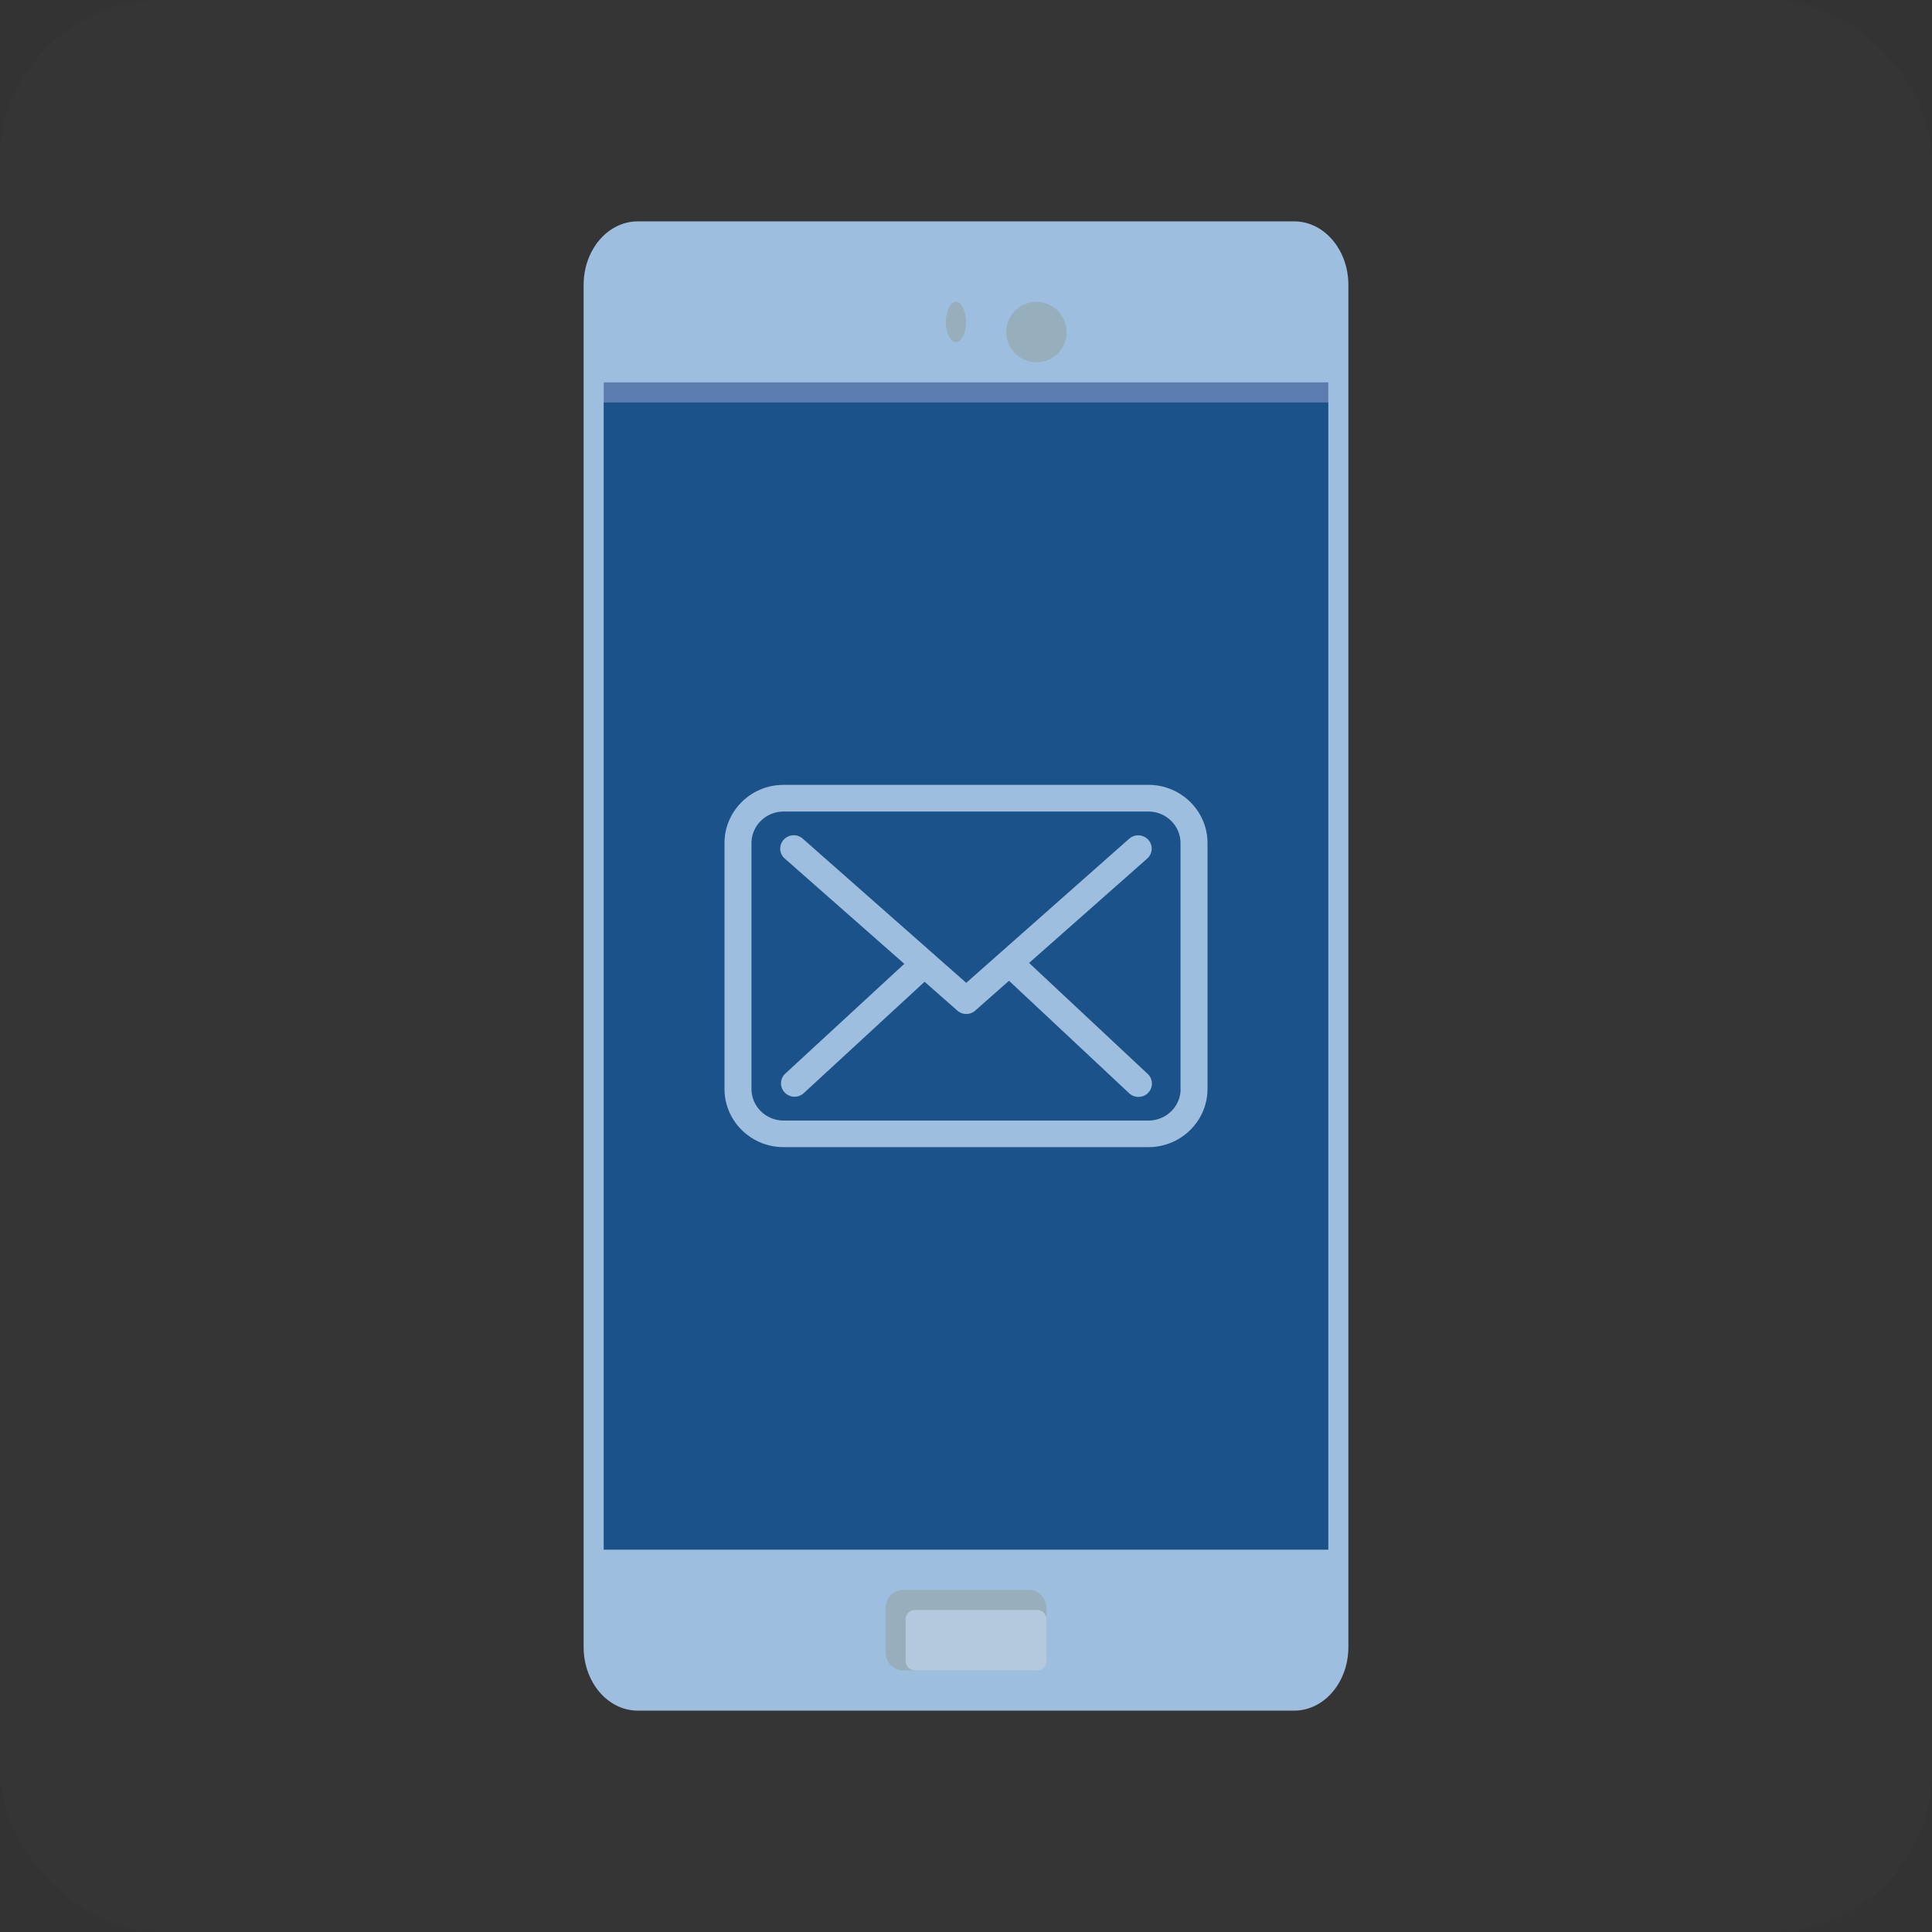 <svg xmlns="http://www.w3.org/2000/svg" width="96" height="96" viewBox="0 0 96 96">
    <rect x="0" y="0" width="96" height="96" fill="#333333" stroke="none"/>
    <g fill="none" fill-rule="evenodd">
        <rect width="96" height="96" fill="#FFF" fill-opacity=".01" rx="8"/>
        <path fill="#9DBEDE" d="M64.311 85H31.688C30.203 85 29 83.588 29 81.844V14.157C29 12.413 30.203 11 31.688 11h32.623C65.796 11 67 12.413 67 14.157v67.687C67 83.588 65.796 85 64.311 85"/>
        <path fill="#5C7BAE" d="M30 77h36V19H30z"/>
        <path fill="#1A5289" d="M30 77h36V20H30z"/>
        <path fill="#97AFBC" d="M53 16.5a1.5 1.5 0 1 1-3 0 1.5 1.5 0 0 1 3 0M48 16c0 .552-.224 1-.5 1s-.5-.448-.5-1 .224-1 .5-1 .5.448.5 1M44 82.067v-2.134c0-.515.383-.933.853-.933h6.294c.47 0 .853.418.853.933v2.134c0 .515-.382.933-.853.933h-6.294c-.469 0-.853-.42-.853-.933"/>
        <path fill="#B4C9DE" d="M51.548 83h-6.096a.465.465 0 0 1-.452-.477v-2.046c0-.264.202-.477.452-.477h6.096c.25 0 .452.213.452.477v2.046a.465.465 0 0 1-.452.477"/>
        <path fill="#9DBEDE" fill-rule="nonzero" d="M57.07 39c1.619 0 2.935 1.302 2.93 2.897v12.21C60 55.704 58.684 57 57.065 57h-18.13C37.316 57 36 55.703 36 54.108V41.892C36 40.297 37.316 39 38.935 39zm-.005 1.326h-18.13c-.88 0-1.594.705-1.594 1.571v12.21c0 .867.715 1.572 1.594 1.572H57.07c.88 0 1.594-.705 1.594-1.571h-.005v-12.21c0-.867-.715-1.572-1.594-1.572zm-18.125 1.4a.676.676 0 0 1 .948-.054l6.426 5.667a.99.99 0 0 1 .11.093c0 .005.004.01.01.015l1.578 1.39 8.095-7.16a.68.68 0 0 1 .948.049.657.657 0 0 1-.05.935l-5.87 5.187 5.895 5.516c.269.25.278.67.025.935a.674.674 0 0 1-.486.205.671.671 0 0 1-.462-.181l-5.97-5.589-1.673 1.478a.672.672 0 0 1-.894.005l-1.628-1.434-6.004 5.535a.677.677 0 0 1-.949-.034.657.657 0 0 1 .03-.935l5.915-5.457-5.94-5.231a.653.653 0 0 1-.054-.935z"/>
    </g>
</svg>

